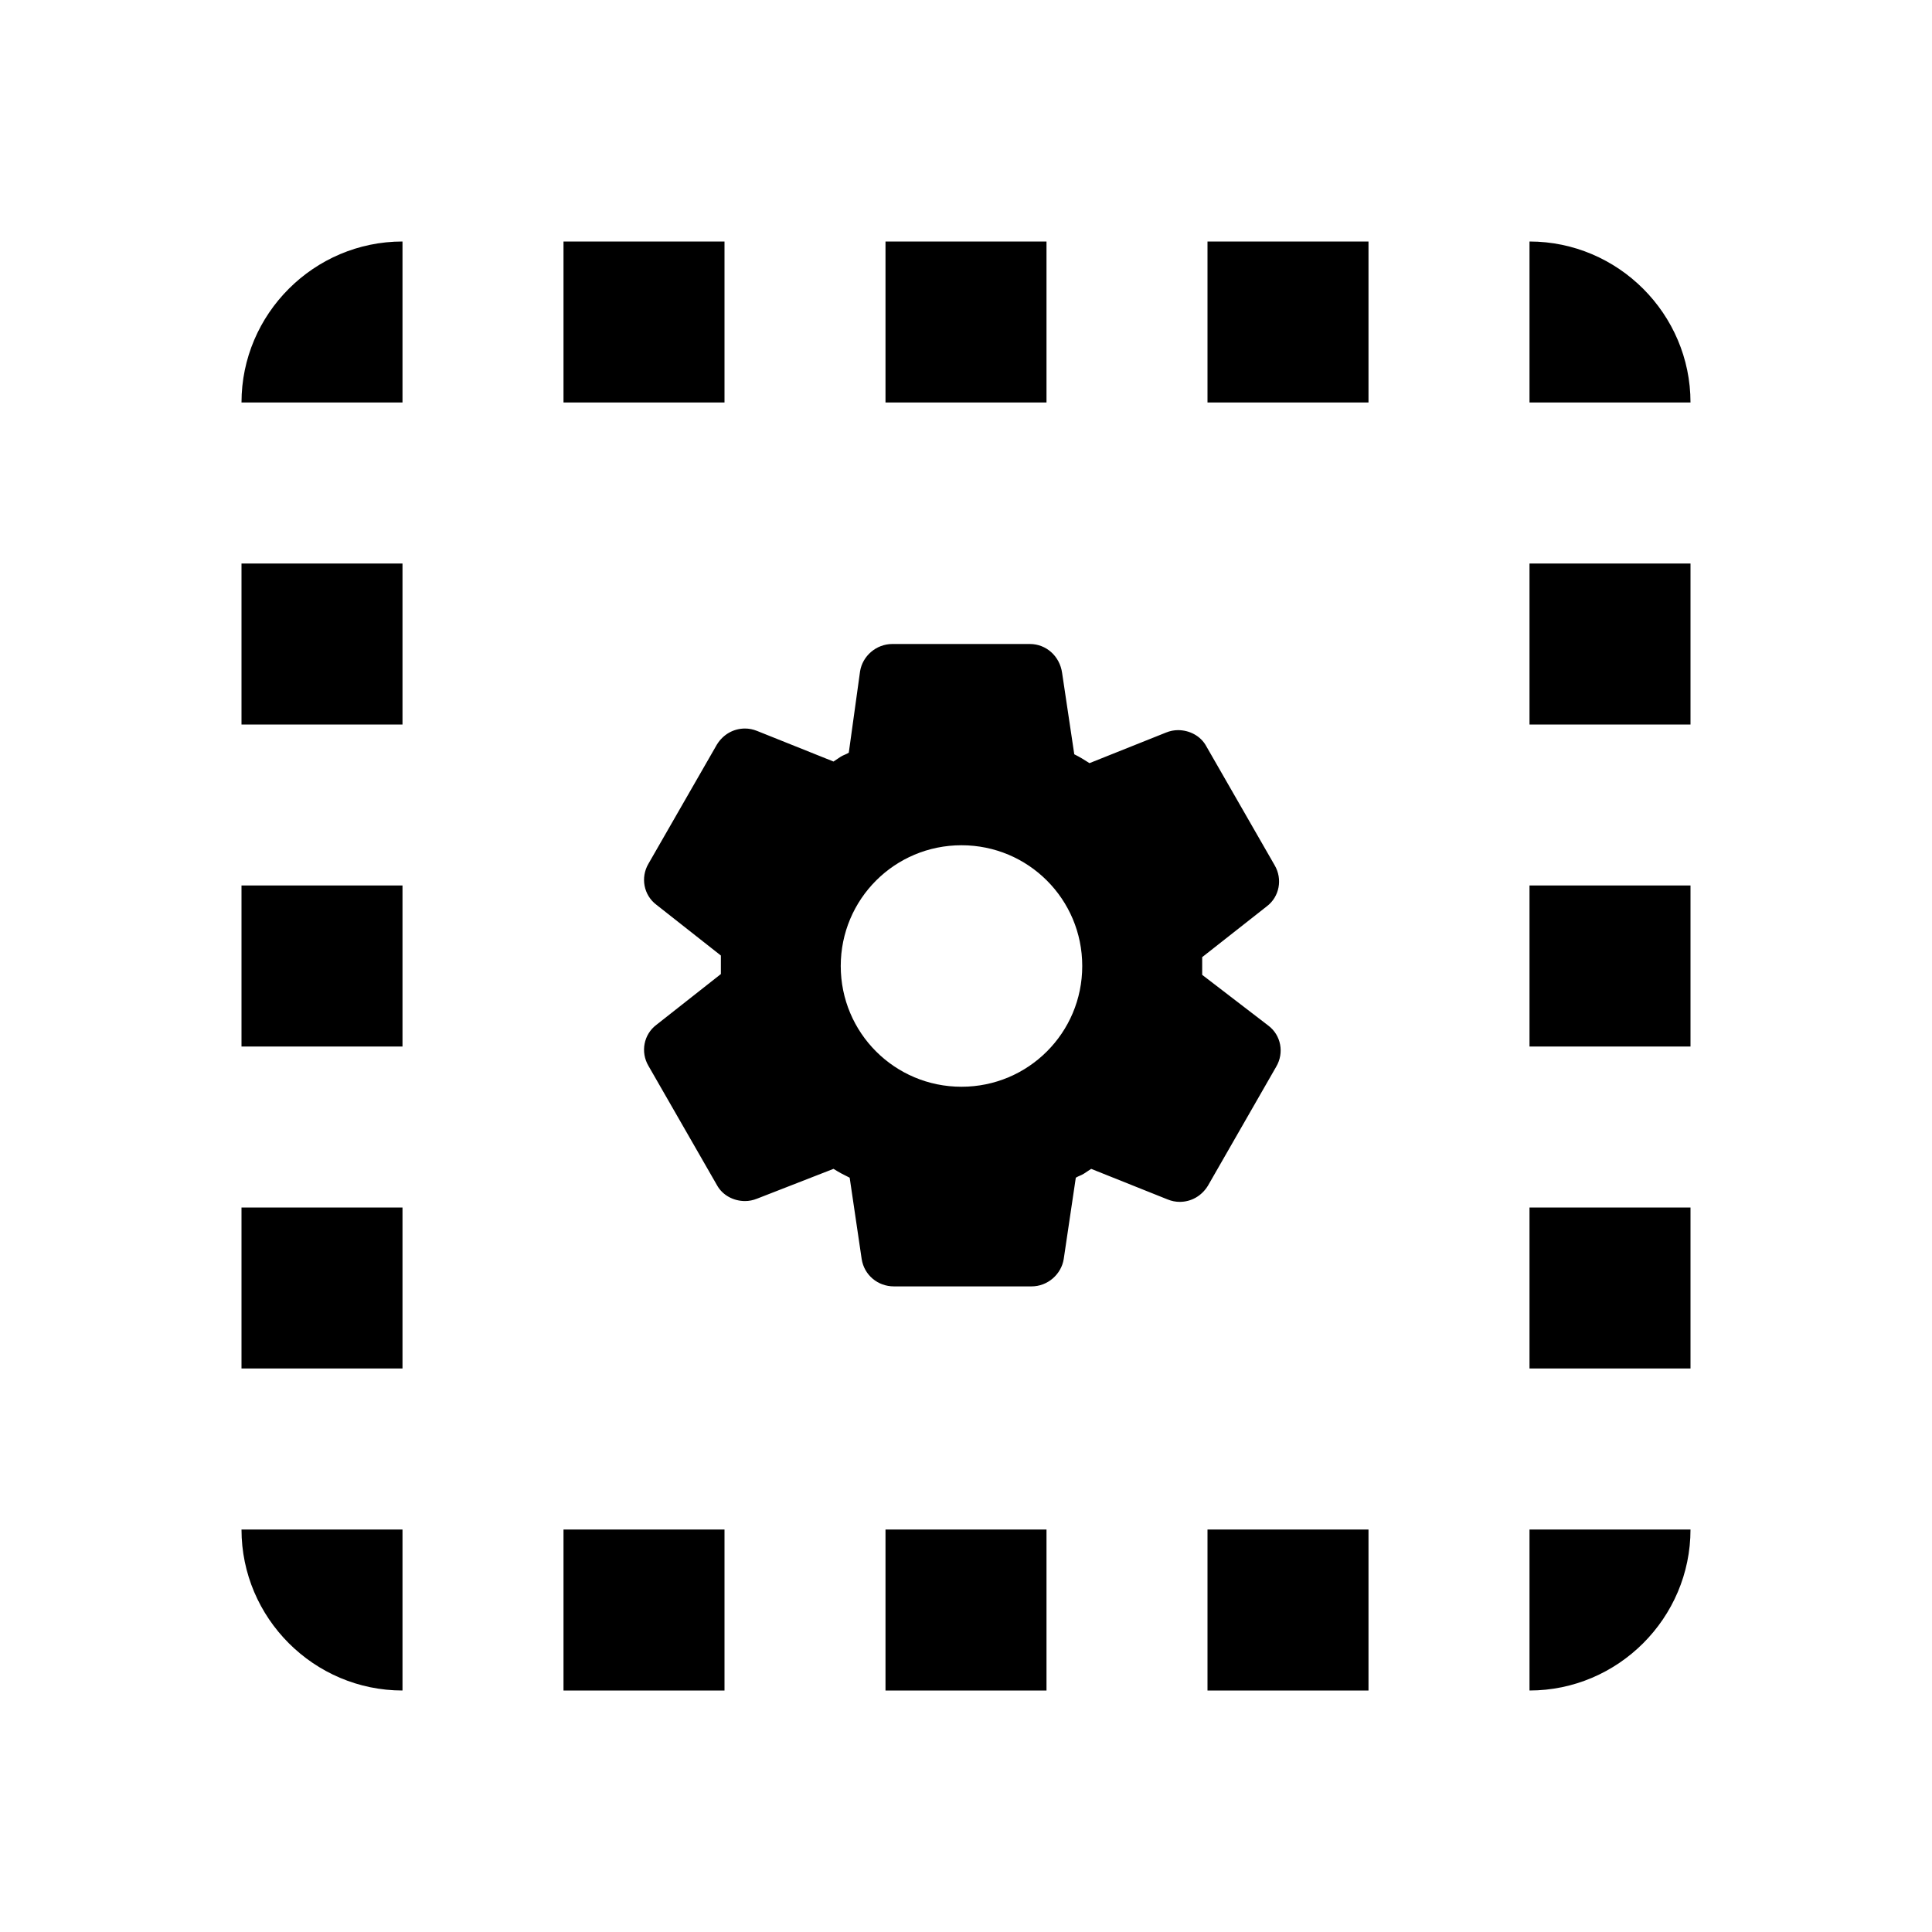 <svg width="24" height="24" viewBox="0 0 24 24" fill="none" xmlns="http://www.w3.org/2000/svg">
<path d="M3 5H5V3C3.9 3 3 3.9 3 5ZM3 13H5V11H3V13ZM7 21H9V19H7V21ZM3 9H5V7H3V9ZM13 3H11V5H13V3ZM19 3V5H21C21 3.9 20.1 3 19 3ZM5 21V19H3C3 20.1 3.9 21 5 21ZM3 17H5V15H3V17ZM9 3H7V5H9V3ZM11 21H13V19H11V21ZM19 13H21V11H19V13ZM19 21C20.1 21 21 20.1 21 19H19V21ZM19 9H21V7H19V9ZM19 17H21V15H19V17ZM15 21H17V19H15V21ZM15 5H17V3H15V5Z" fill="black"/>
<path d="M15.755 12.74L14.934 12.11C14.934 12.02 14.934 11.98 14.934 11.89L15.735 11.26C15.895 11.14 15.934 10.92 15.835 10.75L14.985 9.27C14.915 9.14 14.774 9.07 14.634 9.07C14.585 9.07 14.534 9.08 14.485 9.1L13.534 9.48C13.454 9.43 13.425 9.41 13.345 9.37L13.194 8.36C13.165 8.15 12.995 8 12.794 8H11.085C10.884 8 10.714 8.15 10.684 8.34L10.544 9.35C10.514 9.37 10.475 9.38 10.444 9.4C10.415 9.42 10.384 9.44 10.354 9.46L9.405 9.08C9.355 9.06 9.305 9.05 9.255 9.05C9.115 9.05 8.985 9.12 8.905 9.25L8.055 10.73C7.955 10.9 7.995 11.12 8.155 11.24L8.955 11.87C8.955 11.96 8.955 12 8.955 12.1L8.155 12.73C7.995 12.85 7.955 13.07 8.055 13.24L8.905 14.72C8.975 14.85 9.115 14.92 9.255 14.92C9.305 14.92 9.355 14.91 9.405 14.89L10.354 14.52C10.434 14.57 10.475 14.59 10.555 14.63L10.704 15.64C10.735 15.84 10.905 15.98 11.104 15.98H12.815C13.014 15.98 13.184 15.83 13.214 15.64L13.364 14.63C13.395 14.61 13.434 14.6 13.464 14.58C13.495 14.56 13.524 14.54 13.555 14.52L14.505 14.9C14.555 14.92 14.604 14.93 14.655 14.93C14.794 14.93 14.925 14.86 15.005 14.73L15.854 13.25C15.954 13.08 15.915 12.86 15.755 12.74ZM11.944 13.5C11.114 13.5 10.444 12.83 10.444 12C10.444 11.17 11.114 10.5 11.944 10.5C12.774 10.5 13.444 11.17 13.444 12C13.444 12.83 12.774 13.5 11.944 13.5Z" fill="black"/>
</svg>
